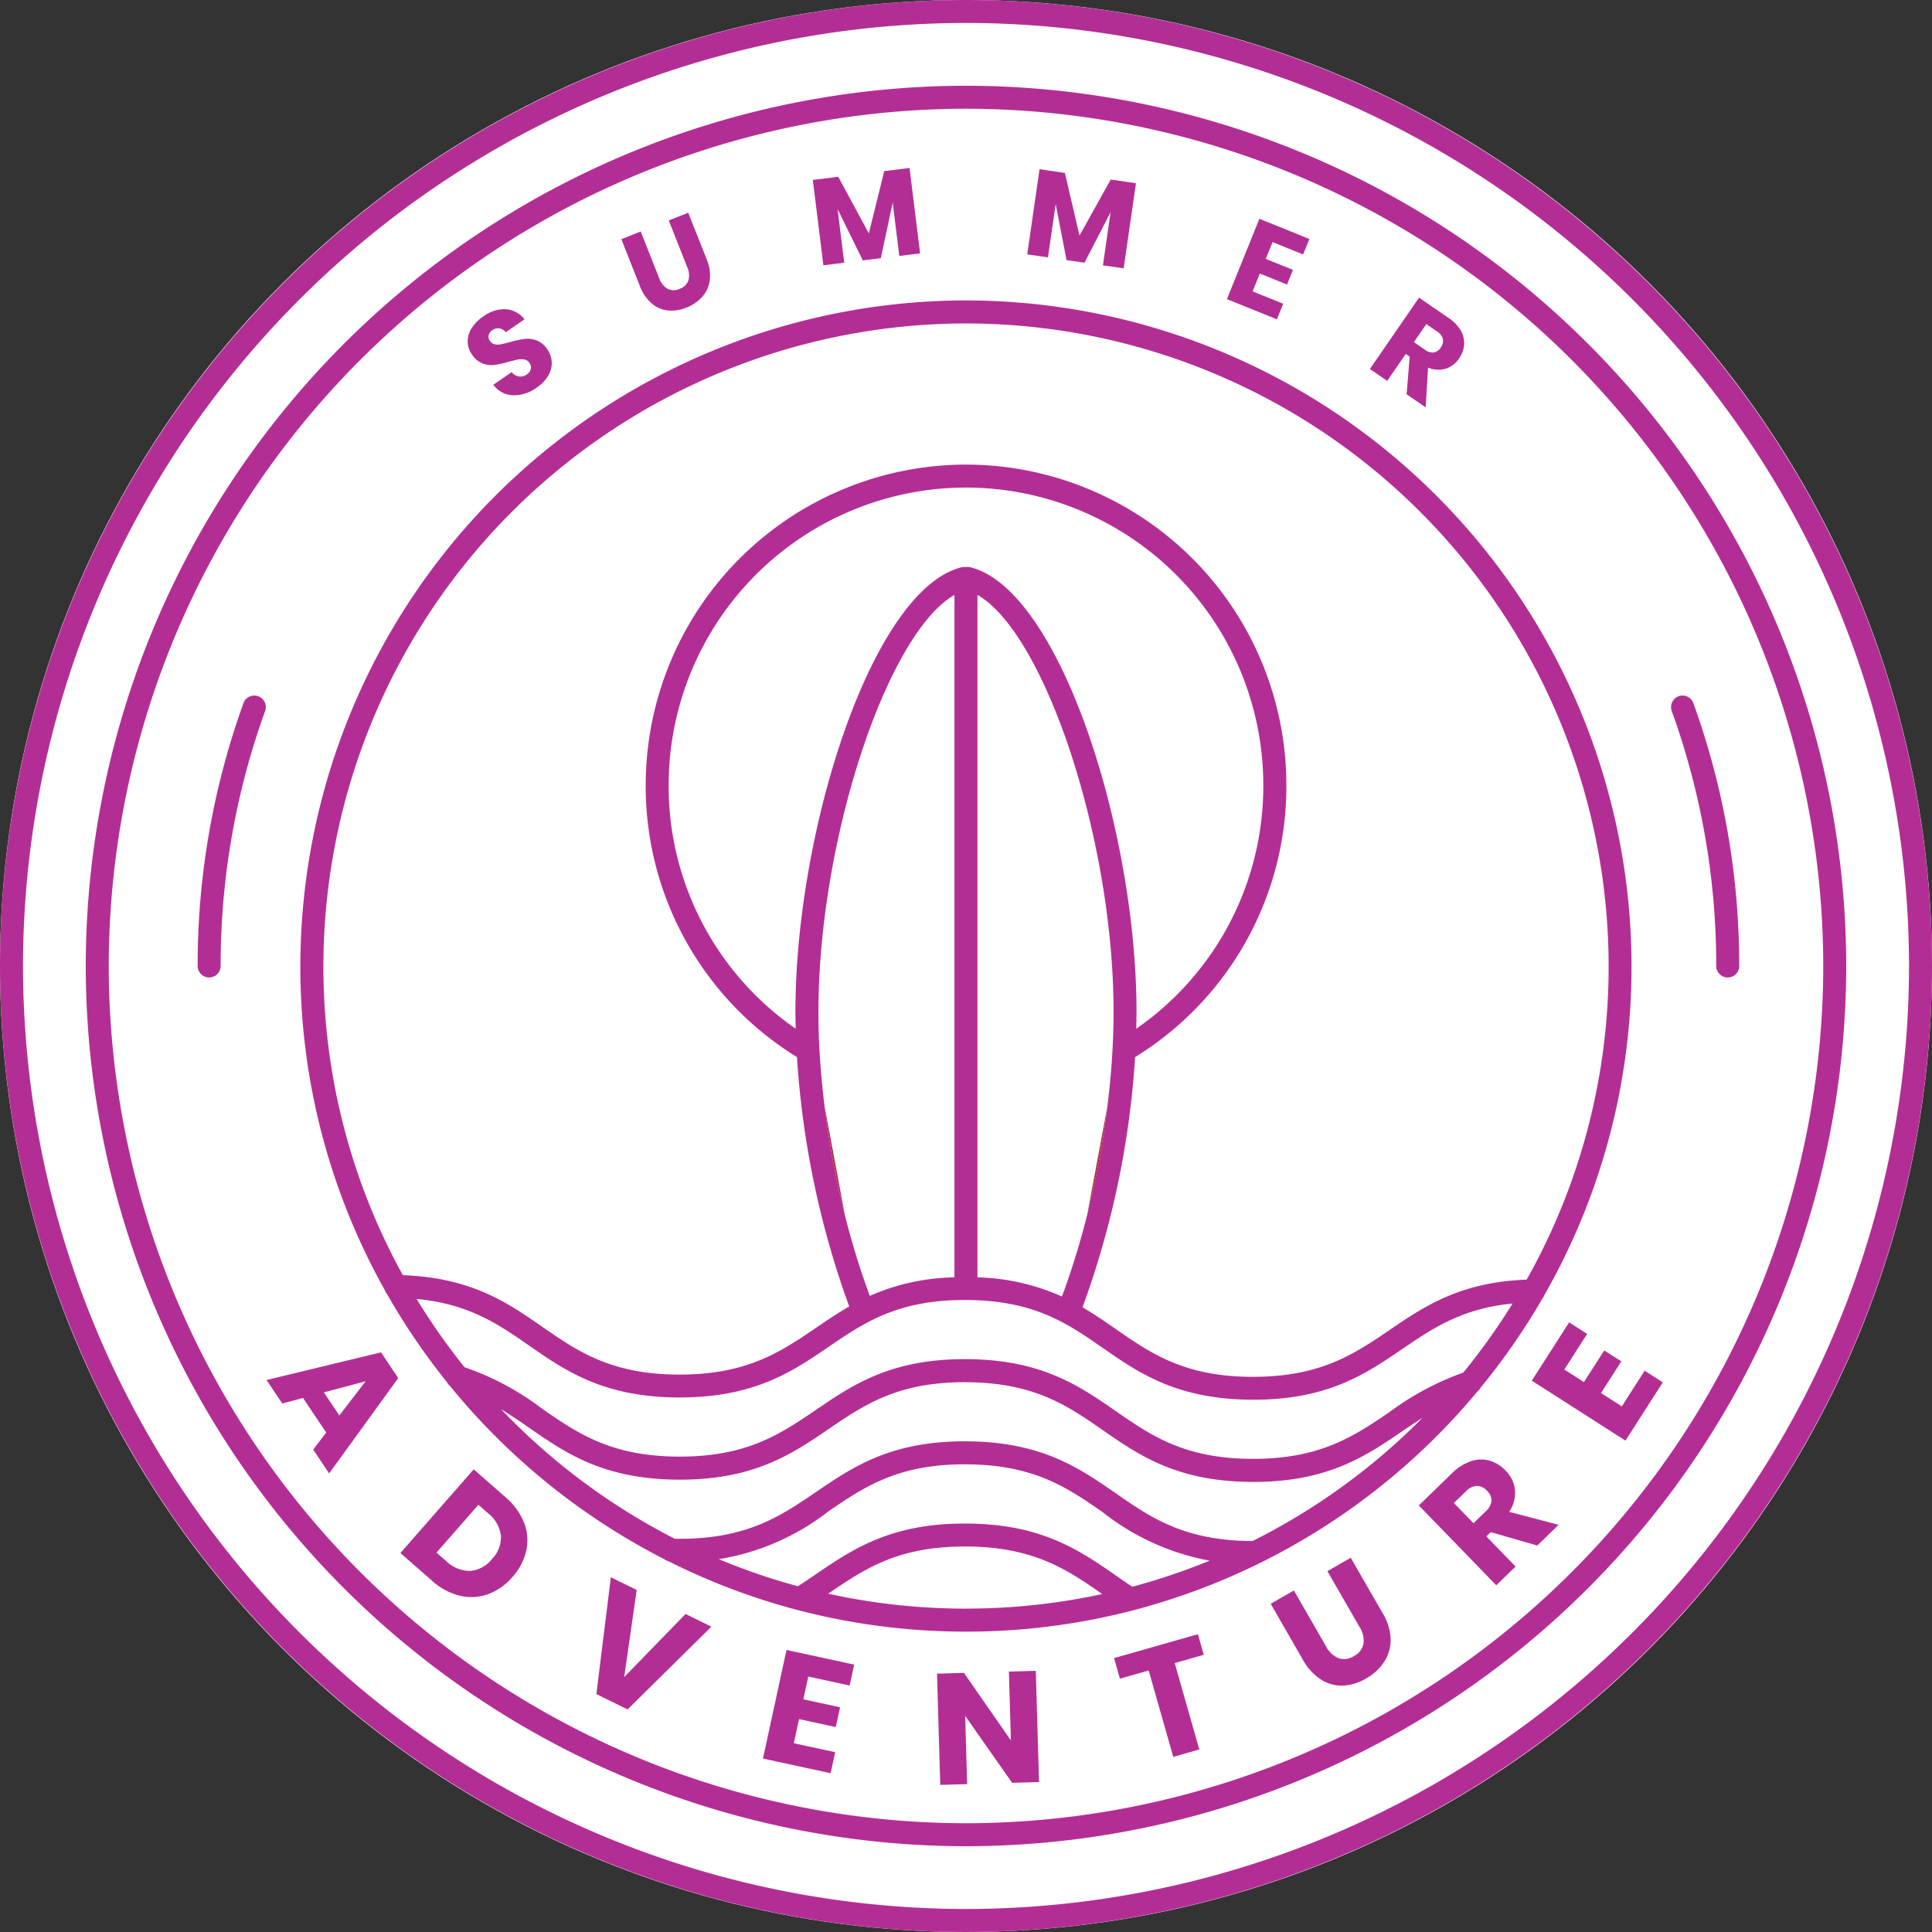 <svg xmlns="http://www.w3.org/2000/svg" width="156.311" height="156.31" viewBox="0 0 156.311 156.31">
  <rect x="0" y="0" width="156.311" height="156.31" fill="#333333" stroke="none"/>
  <g id="Grupo_17" data-name="Grupo 17" transform="translate(-919.689 -651)">
    <circle id="Elipse_7" data-name="Elipse 7" cx="78.155" cy="78.155" r="78.155" transform="translate(919.69 651)" fill="#fff"/>
    <g id="Grupo_16" data-name="Grupo 16" transform="translate(1272.526 333.977)">
      <path id="Trazado_74" data-name="Trazado 74" d="M-231.016,505.808c-2.852-1.978-5.545-3.845-11.056-3.866h-.1c-5.447,0-8.142,1.837-10.994,3.781a19.543,19.543,0,0,1-8.9,3.89,51.7,51.7,0,0,0,6.392,2.193c.5-.32.987-.65,1.464-.975,2.96-2.017,6.022-4.1,12.042-4.1h.1c6.089.023,9.149,2.146,12.108,4.2.44.306.894.616,1.351.918a51.575,51.575,0,0,0,6.246-2.112A19.671,19.671,0,0,1-231.016,505.808Z" transform="translate(-32.616 -66.443)" fill="none"/>
      <path id="Trazado_75" data-name="Trazado 75" d="M-279.02,489.033c-6.089-.024-9.149-2.146-12.108-4.2-2.493-1.729-4.868-3.37-9.106-3.771a52.347,52.347,0,0,0,3.878,5.527,22.361,22.361,0,0,1,6.289,3.362c2.851,1.977,5.544,3.845,11.054,3.866,5.493.019,8.221-1.825,11.09-3.78,2.961-2.018,6.022-4.1,12.042-4.1h.1c6.089.024,9.149,2.146,12.108,4.2,2.852,1.977,5.545,3.845,11.056,3.867,5.495.015,8.222-1.825,11.091-3.78a23.017,23.017,0,0,1,5.976-3.205,52.4,52.4,0,0,0,3.99-5.584c-4.106.4-6.454,2-8.919,3.681-2.961,2.018-6.022,4.1-12.042,4.1h-.1c-6.089-.024-9.149-2.146-12.108-4.2-2.852-1.977-5.545-3.845-11.056-3.866h-.1c-5.448,0-8.142,1.837-10.994,3.781C-269.853,486.958-272.92,489.043-279.02,489.033Z" transform="translate(-18.901 -58.941)" fill="none"/>
      <path id="Trazado_76" data-name="Trazado 76" d="M-237.11,512.314h-.1c-5.447,0-8.142,1.836-10.994,3.78l-.057.039a52.01,52.01,0,0,0,11.152,1.207,52.006,52.006,0,0,0,11.022-1.179C-228.924,514.191-231.618,512.335-237.11,512.314Z" transform="translate(-37.577 -70.171)" fill="none"/>
      <path id="Trazado_77" data-name="Trazado 77" d="M-293.55,507.733l-.776-.679-3.388,3.868.776.68a2.75,2.75,0,0,0,1.933.8,2.5,2.5,0,0,0,1.781-.962,2.5,2.5,0,0,0,.718-1.892A2.751,2.751,0,0,0-293.55,507.733Z" transform="translate(-19.806 -68.28)" fill="none"/>
      <path id="Trazado_78" data-name="Trazado 78" d="M-310.687,494.219l2.127-2.772-3.38.9Z" transform="translate(-14.694 -62.673)" fill="none"/>
      <path id="Trazado_79" data-name="Trazado 79" d="M-294.3,439.037c2.851,1.978,5.544,3.845,11.054,3.867,5.493.014,8.221-1.825,11.09-3.781.864-.589,1.74-1.183,2.693-1.73a72.2,72.2,0,0,1-4.23-20.176,25.73,25.73,0,0,1-12.24-22.015,25.948,25.948,0,0,1,25.919-25.919A25.948,25.948,0,0,1-234.091,395.2a25.73,25.73,0,0,1-12.24,22.015,72.157,72.157,0,0,1-4.255,20.245c.951.556,1.824,1.158,2.687,1.756,2.852,1.978,5.545,3.846,11.056,3.867,5.495.01,8.221-1.825,11.09-3.781,2.8-1.908,5.7-3.875,11.109-4.08a51.678,51.678,0,0,0,6.626-25.373,52.051,52.051,0,0,0-51.992-51.992A52.051,52.051,0,0,0-312,409.852a51.671,51.671,0,0,0,6.423,25.01C-300.038,435.066-297.116,437.081-294.3,439.037Z" transform="translate(-14.672 -14.673)" fill="none"/>
      <path id="Trazado_80" data-name="Trazado 80" d="M-216.642,495.531c-2.961,2.017-6.023,4.1-12.043,4.1h-.1c-6.089-.024-9.149-2.146-12.108-4.2-2.852-1.978-5.545-3.846-11.056-3.867h-.1c-5.447,0-8.142,1.836-10.994,3.781-2.961,2.018-6.022,4.1-12.042,4.1h-.1c-6.088-.024-9.148-2.146-12.108-4.2-.753-.523-1.491-1.031-2.267-1.5a52.282,52.282,0,0,0,14.05,10.479c.11,0,.219.005.332.006,5.493.022,8.221-1.825,11.09-3.781,2.961-2.018,6.022-4.1,12.042-4.1h.1c6.089.024,9.149,2.146,12.108,4.2,2.852,1.978,5.545,3.845,11.056,3.867l.019,0a52.273,52.273,0,0,0,13.754-9.977C-215.557,494.794-216.1,495.158-216.642,495.531Z" transform="translate(-22.736 -62.717)" fill="none"/>
      <path id="Trazado_81" data-name="Trazado 81" d="M-220.285,402.653a24.086,24.086,0,0,0-24.058-24.059A24.086,24.086,0,0,0-268.4,402.653a23.867,23.867,0,0,0,10.279,19.724c-.011-.458-.019-.914-.019-1.36,0-14.686,6.2-34.17,13.435-35.973a.953.953,0,0,1,.225-.028h.277a.949.949,0,0,1,.224.028c7.236,1.8,13.435,21.287,13.435,35.973,0,.446-.008.9-.019,1.36A23.865,23.865,0,0,0-220.285,402.653Z" transform="translate(-30.338 -22.123)" fill="none"/>
      <path id="Trazado_82" data-name="Trazado 82" d="M-172.685,360.239a.863.863,0,0,0,.57-.408.875.875,0,0,0,.17-.677,1.016,1.016,0,0,0-.473-.615l-.866-.6-1.006,1.462.866.6A1.058,1.058,0,0,0-172.685,360.239Z" transform="translate(-64.154 -14.703)" fill="none"/>
      <path id="Trazado_83" data-name="Trazado 83" d="M-273.641,319.926a76.38,76.38,0,0,0-76.293,76.3,76.378,76.378,0,0,0,76.293,76.293,76.378,76.378,0,0,0,76.3-76.293A76.38,76.38,0,0,0-273.641,319.926Zm0,147.513a71.294,71.294,0,0,1-71.215-71.215A71.3,71.3,0,0,1-273.641,325a71.3,71.3,0,0,1,71.22,71.22A71.3,71.3,0,0,1-273.641,467.439Z" transform="translate(-1.043 -1.043)" fill="none"/>
      <path id="Trazado_84" data-name="Trazado 84" d="M-269.75,330.755a69.435,69.435,0,0,0-69.355,69.36A69.435,69.435,0,0,0-269.75,469.47a69.436,69.436,0,0,0,69.36-69.355A69.437,69.437,0,0,0-269.75,330.755Zm36.66,15.28,2.386,1.641a3.165,3.165,0,0,1,.995,1.037,2.043,2.043,0,0,1,.265,1.14,2.3,2.3,0,0,1-.414,1.106,2.04,2.04,0,0,1-1.083.828,2.147,2.147,0,0,1-1.423-.089l-.191,3.218-1.543-1.065.25-3.041-.32-.218-1.5,2.181-1.395-.963Zm-12.922-6.376,4.045,1.632-.507,1.251-2.474-1-.548,1.362,2.2.889-.483,1.185-2.195-.888-.586,1.442,2.474,1-.507,1.26-4.046-1.636Zm-17.786-4,2.05.293,1.181,5.068,2.53-4.534,2.041.3-.995,6.887-1.679-.242.623-4.306-2.116,4.092-1.451-.209-.879-4.534-.623,4.316-1.679-.242Zm-16.28.6,2.474,4.58,1.242-5.041,2.051-.251.851,6.905-1.684.21-.53-4.32-.962,4.506-1.456.181-2.041-4.143.534,4.329-1.683.209-.855-6.91Zm-15.987,4.432,1.488,3.761a1.607,1.607,0,0,0,.679.874,1.129,1.129,0,0,0,.981,0,1.124,1.124,0,0,0,.707-.674,1.593,1.593,0,0,0-.1-1.1l-1.488-3.761,1.577-.623,1.488,3.762a3.38,3.38,0,0,1,.255,1.7,2.473,2.473,0,0,1-.609,1.335,3.317,3.317,0,0,1-1.279.879,3.179,3.179,0,0,1-1.507.233,2.419,2.419,0,0,1-1.316-.577,3.5,3.5,0,0,1-.958-1.423l-1.488-3.762Zm-13.675,7.8a3.29,3.29,0,0,1,.921-.93,2.9,2.9,0,0,1,1.846-.6,2.141,2.141,0,0,1,1.507.814l-1.507,1.046a.982.982,0,0,0-.52-.312.765.765,0,0,0-.572.144.712.712,0,0,0-.3.4.578.578,0,0,0,.111.488.606.606,0,0,0,.377.256,1.2,1.2,0,0,0,.5,0c.177-.033.427-.093.744-.177a8.3,8.3,0,0,1,1.163-.256,2.14,2.14,0,0,1,.971.116,1.914,1.914,0,0,1,.889.739,1.981,1.981,0,0,1,.349,1,2.033,2.033,0,0,1-.265,1.083,2.89,2.89,0,0,1-.939.986,3.136,3.136,0,0,1-1.925.632,2.081,2.081,0,0,1-1.6-.846l1.488-1.028a.94.94,0,0,0,.586.353.878.878,0,0,0,.637-.163.734.734,0,0,0,.325-.442.641.641,0,0,0-.116-.5.612.612,0,0,0-.4-.27,1.413,1.413,0,0,0-.521.005c-.186.037-.432.1-.744.181a8.913,8.913,0,0,1-1.144.255,2.028,2.028,0,0,1-.958-.111,1.823,1.823,0,0,1-.87-.73,1.841,1.841,0,0,1-.354-1.069A2.033,2.033,0,0,1-309.74,348.494Zm39.99-2.231A53.911,53.911,0,0,1-215.9,400.115a53.531,53.531,0,0,1-7.026,26.574,1.066,1.066,0,0,1-.177.311,53.989,53.989,0,0,1-4.989,7.2.97.97,0,0,1-.265.316,53.963,53.963,0,0,1-27.789,17.7.577.577,0,0,1-.125.033,53.672,53.672,0,0,1-13.48,1.711,53.792,53.792,0,0,1-13.6-1.744.865.865,0,0,1-.213-.056,53.448,53.448,0,0,1-10.263-3.9.861.861,0,0,1-.32-.158,54.215,54.215,0,0,1-17.34-14.01.908.908,0,0,1-.26-.33,53.737,53.737,0,0,1-4.85-7.133.882.882,0,0,1-.181-.321,53.5,53.5,0,0,1-6.822-26.2A53.914,53.914,0,0,1-269.75,346.263Zm-56.707,33.214a60.565,60.565,0,0,0-3.594,20.637.932.932,0,0,1-.93.929.929.929,0,0,1-.929-.929,62.408,62.408,0,0,1,3.706-21.27.929.929,0,0,1,1.19-.558A.926.926,0,0,1-326.457,379.477Zm5.18,61.692-1.288-1.925,1.055-1.377-1.879-2.8-1.674.446-1.274-1.9,9.258-2.232,1.4,2.083Zm15.954,6.236a4.7,4.7,0,0,1-1.116,2.134,4.776,4.776,0,0,1-1.976,1.4,3.983,3.983,0,0,1-2.275.13,5.205,5.205,0,0,1-2.26-1.219l-2.558-2.241,5.929-6.766,2.557,2.237a5.311,5.311,0,0,1,1.516,2.074A3.909,3.909,0,0,1-305.323,447.405Zm8.2,12.857-2.525-1.241,1.167-9.453,2.092,1.028-1.009,7.05,4.962-5.106,2.087,1.028Zm17.963-1.944-3.348-.725-.4,1.842,2.976.642-.349,1.6-2.971-.642-.424,1.953,3.344.726-.368,1.7-5.473-1.186,1.9-8.793,5.473,1.185Zm13.146,7.873-3.8-5.418.163,5.524-2.177.06-.26-8.993,2.176-.065,3.8,5.468-.163-5.571,2.177-.065.26,9Zm15.145-2.693-2.106.6-1.99-6.99-2.325.661-.474-1.665,6.78-1.93.474,1.665-2.348.67Zm14.955-7.091a4.2,4.2,0,0,1-1.465,1.349,3.985,3.985,0,0,1-1.869.577,3.027,3.027,0,0,1-1.781-.488,4.5,4.5,0,0,1-1.479-1.627l-2.59-4.5,1.874-1.079,2.59,4.5a2.059,2.059,0,0,0,1.028.981,1.444,1.444,0,0,0,1.242-.172,1.455,1.455,0,0,0,.776-.99,2.072,2.072,0,0,0-.33-1.381l-2.59-4.5,1.888-1.083,2.585,4.5a4.307,4.307,0,0,1,.642,2.107A3.228,3.228,0,0,1-235.916,456.407ZM-223.529,447l-3.762-1.083-.358.344,2.367,2.441-1.562,1.516-6.269-6.458,2.669-2.59a4,4,0,0,1,1.553-.99,2.559,2.559,0,0,1,1.5-.046,2.9,2.9,0,0,1,1.288.8,2.607,2.607,0,0,1,.772,1.572,2.763,2.763,0,0,1-.474,1.772l4,1.051Zm7.133-8.487-7.575-4.854,3.017-4.716,1.46.935-1.846,2.883,1.586,1.014,1.642-2.562,1.381.888-1.641,2.563,1.683,1.074,1.846-2.883,1.47.944Zm8.273-37.47a.932.932,0,0,1-.93-.929,60.565,60.565,0,0,0-3.594-20.637.926.926,0,0,1,.558-1.19.929.929,0,0,1,1.19.558,62.411,62.411,0,0,1,3.706,21.27A.93.93,0,0,1-208.123,401.044Z" transform="translate(-4.934 -4.934)" fill="none"/>
      <path id="Trazado_85" data-name="Trazado 85" d="M-167.376,504.667a1.31,1.31,0,0,0-.893.441l-.968.94,1.586,1.635.968-.939a1.356,1.356,0,0,0,.486-.871,1.1,1.1,0,0,0-.37-.82A1.125,1.125,0,0,0-167.376,504.667Z" transform="translate(-65.97 -67.423)" fill="none"/>
      <path id="Trazado_87" data-name="Trazado 87" d="M-247.074,465.5a72.236,72.236,0,0,1-1.627-8.723Z" transform="translate(-37.417 -50.217)" fill="#b33030"/>
      <path id="Trazado_88" data-name="Trazado 88" d="M-213.913,456.773a73.348,73.348,0,0,1-1.627,8.732Z" transform="translate(-49.332 -50.214)" fill="#b33030"/>
      <path id="Trazado_91" data-name="Trazado 91" d="M-292.549,360.458a1.988,1.988,0,0,0,.957.11,8.6,8.6,0,0,0,1.144-.254q.465-.129.742-.182a1.358,1.358,0,0,1,.521,0,.612.612,0,0,1,.4.268.624.624,0,0,1,.116.5.723.723,0,0,1-.322.44.87.87,0,0,1-.64.165.952.952,0,0,1-.588-.353l-1.484,1.026a2.08,2.08,0,0,0,1.6.848,3.143,3.143,0,0,0,1.925-.632,2.94,2.94,0,0,0,.939-.987,2,2,0,0,0,.262-1.086,1.932,1.932,0,0,0-.349-1,1.854,1.854,0,0,0-.885-.738,2.106,2.106,0,0,0-.973-.117,7.982,7.982,0,0,0-1.162.255q-.479.127-.744.178a1.248,1.248,0,0,1-.5,0,.589.589,0,0,1-.374-.254.583.583,0,0,1-.114-.488.709.709,0,0,1,.3-.4.744.744,0,0,1,.568-.146.94.94,0,0,1,.521.309l1.509-1.043a2.12,2.12,0,0,0-1.509-.814,2.884,2.884,0,0,0-1.845.6,3.222,3.222,0,0,0-.918.93,2.016,2.016,0,0,0-.324,1.074,1.84,1.84,0,0,0,.354,1.069A1.83,1.83,0,0,0-292.549,360.458Z" transform="translate(-21.222 -14.022)" fill="#b32e94"/>
      <path id="Trazado_92" data-name="Trazado 92" d="M-271.927,351.218a2.392,2.392,0,0,0,1.316.577,3.155,3.155,0,0,0,1.507-.234,3.264,3.264,0,0,0,1.28-.874,2.512,2.512,0,0,0,.606-1.338,3.326,3.326,0,0,0-.255-1.7l-1.488-3.761-1.577.623,1.488,3.762a1.592,1.592,0,0,1,.1,1.1,1.124,1.124,0,0,1-.709.675,1.125,1.125,0,0,1-.978-.007,1.593,1.593,0,0,1-.681-.872l-1.488-3.761-1.567.62,1.488,3.761A3.509,3.509,0,0,0-271.927,351.218Z" transform="translate(-28.193 -9.654)" fill="#b32e94"/>
      <path id="Trazado_93" data-name="Trazado 93" d="M-247.651,345.9l-.536-4.33,2.041,4.143,1.456-.18.961-4.5.534,4.32,1.683-.208-.855-6.908-2.047.253-1.245,5.04-2.475-4.579-2.057.254.855,6.908Z" transform="translate(-36.883 -7.623)" fill="#b32e94"/>
      <path id="Trazado_94" data-name="Trazado 94" d="M-220.814,341.214l.878,4.535,1.452.21,2.114-4.093-.622,4.308,1.678.242.995-6.889-2.041-.295-2.528,4.534-1.182-5.069-2.051-.3-.995,6.889,1.678.242Z" transform="translate(-46.611 -7.682)" fill="#b32e94"/>
      <path id="Trazado_95" data-name="Trazado 95" d="M-193.351,351.526l-2.472-1,.584-1.443,2.2.889.48-1.186-2.2-.889.55-1.36,2.473,1,.506-1.25-4.044-1.636-2.629,6.5,4.044,1.636Z" transform="translate(-55.669 -9.927)" fill="#b32e94"/>
      <path id="Trazado_96" data-name="Trazado 96" d="M-176.941,359.162l.318.22-.251,3.041,1.543,1.062.191-3.215a2.155,2.155,0,0,0,1.424.09,2.033,2.033,0,0,0,1.083-.831,2.254,2.254,0,0,0,.413-1.106,1.981,1.981,0,0,0-.264-1.138,3.12,3.12,0,0,0-1-1.035l-2.385-1.642-3.974,5.774,1.4.961Zm1.664-2.417.865.6a1.017,1.017,0,0,1,.474.615.875.875,0,0,1-.17.677.862.862,0,0,1-.57.408,1.058,1.058,0,0,1-.739-.238l-.866-.6Z" transform="translate(-62.16 -13.504)" fill="#b32e94"/>
      <path id="Trazado_97" data-name="Trazado 97" d="M-319.178,490.039l1.274,1.9,1.676-.448,1.877,2.8-1.052,1.379,1.289,1.925,5.59-7.71-1.395-2.084Zm5.891,2.872-1.254-1.872,3.38-.9Z" transform="translate(-12.094 -61.365)" fill="#b32e94"/>
      <path id="Trazado_98" data-name="Trazado 98" d="M-293.787,504.813l-2.557-2.239-5.928,6.77,2.556,2.239a5.193,5.193,0,0,0,2.259,1.217,3.975,3.975,0,0,0,2.278-.128,4.775,4.775,0,0,0,1.973-1.394,4.735,4.735,0,0,0,1.117-2.135,3.911,3.911,0,0,0-.181-2.257A5.285,5.285,0,0,0-293.787,504.813Zm-1.075,5.014a2.5,2.5,0,0,1-1.781.962,2.75,2.75,0,0,1-1.933-.8l-.776-.68,3.388-3.868.776.679a2.753,2.753,0,0,1,1.044,1.811A2.5,2.5,0,0,1-294.862,509.827Z" transform="translate(-18.168 -66.671)" fill="#b32e94"/>
      <path id="Trazado_99" data-name="Trazado 99" d="M-275.275,524.277l1.01-7.049-2.09-1.027-1.171,9.451,2.525,1.241,6.779-6.694-2.091-1.028Z" transform="translate(-27.06 -71.567)" fill="#b32e94"/>
      <path id="Trazado_100" data-name="Trazado 100" d="M-256.49,534.163l5.473,1.185.369-1.7-3.346-.724.423-1.954,2.973.644.347-1.6-2.973-.643.4-1.842,3.346.725.366-1.692-5.474-1.185Z" transform="translate(-34.618 -74.861)" fill="#b32e94"/>
      <path id="Trazado_101" data-name="Trazado 101" d="M-228.692,528.073l.161,5.573-3.8-5.467-2.176.063.26,9,2.176-.063-.16-5.521,3.8,5.417,2.175-.063-.26-9Z" transform="translate(-42.518 -75.81)" fill="#b32e94"/>
      <path id="Trazado_102" data-name="Trazado 102" d="M-205.37,523.392l-6.782,1.931.474,1.665,2.326-.662,1.99,6.99,2.105-.6-1.99-6.99,2.35-.669Z" transform="translate(-50.55 -74.151)" fill="#b32e94"/>
      <path id="Trazado_103" data-name="Trazado 103" d="M-185.9,513.737l-1.887,1.085,2.59,4.5a2.045,2.045,0,0,1,.331,1.381,1.442,1.442,0,0,1-.775.988,1.441,1.441,0,0,1-1.244.173,2.044,2.044,0,0,1-1.026-.981l-2.59-4.5-1.875,1.079,2.589,4.5a4.508,4.508,0,0,0,1.481,1.63,3.066,3.066,0,0,0,1.779.489,4.068,4.068,0,0,0,1.871-.577,4.2,4.2,0,0,0,1.463-1.349,3.227,3.227,0,0,0,.521-1.812,4.278,4.278,0,0,0-.639-2.107Z" transform="translate(-57.654 -70.682)" fill="#b32e94"/>
      <path id="Trazado_104" data-name="Trazado 104" d="M-165.885,503.794a2.612,2.612,0,0,0-.773-1.573,2.9,2.9,0,0,0-1.288-.8,2.552,2.552,0,0,0-1.5.045,4.006,4.006,0,0,0-1.554.994l-2.667,2.588,6.266,6.459,1.562-1.516-2.366-2.439.356-.345,3.764,1.083,1.727-1.675-4-1.05A2.767,2.767,0,0,0-165.885,503.794Zm-2.39,1.751-.968.939-1.586-1.635.968-.94a1.308,1.308,0,0,1,.893-.441,1.125,1.125,0,0,1,.809.386,1.1,1.1,0,0,1,.37.82A1.357,1.357,0,0,1-168.274,505.545Z" transform="translate(-64.378 -66.224)" fill="#b32e94"/>
      <path id="Trazado_105" data-name="Trazado 105" d="M-152.119,490.808l-1.683-1.078,1.641-2.562-1.383-.885-1.64,2.562-1.586-1.016,1.846-2.883-1.458-.933-3.02,4.716,7.578,4.852,3.02-4.716-1.468-.94Z" transform="translate(-69.503 -60.001)" fill="#b32e94"/>
      <g id="Grupo_12" data-name="Grupo 12" transform="translate(-352.837 317.023)">
        <path id="Trazado_86" data-name="Trazado 86" d="M-274.684,317.023a78.245,78.245,0,0,0-78.153,78.157,78.244,78.244,0,0,0,78.153,78.153,78.245,78.245,0,0,0,78.158-78.153A78.246,78.246,0,0,0-274.684,317.023Zm0,154.45a76.378,76.378,0,0,1-76.293-76.293,76.38,76.38,0,0,1,76.293-76.3,76.38,76.38,0,0,1,76.3,76.3A76.379,76.379,0,0,1-274.684,471.473Z" transform="translate(352.837 -317.023)" fill="#b32e94"/>
        <path id="Trazado_89" data-name="Trazado 89" d="M-261.056,354.96a53.915,53.915,0,0,0-53.853,53.852,53.5,53.5,0,0,0,6.822,26.2.879.879,0,0,0,.181.321,53.718,53.718,0,0,0,4.85,7.133.909.909,0,0,0,.26.33,54.215,54.215,0,0,0,17.34,14.01.86.86,0,0,0,.32.158,53.492,53.492,0,0,0,10.263,3.9.865.865,0,0,0,.213.056,53.8,53.8,0,0,0,13.6,1.744,53.684,53.684,0,0,0,13.48-1.711.6.6,0,0,0,.125-.033,53.965,53.965,0,0,0,27.789-17.7.975.975,0,0,0,.265-.317,53.956,53.956,0,0,0,4.989-7.2,1.062,1.062,0,0,0,.177-.311,53.531,53.531,0,0,0,7.026-26.574A53.912,53.912,0,0,0-261.056,354.96Zm0,105.844a52.185,52.185,0,0,1-11.151-1.209.4.4,0,0,1,.056-.037c2.856-1.944,5.548-3.781,11-3.781h.093c5.5.019,8.189,1.874,11.03,3.845A51.871,51.871,0,0,1-261.056,460.8Zm13.461-1.771c-.456-.3-.912-.615-1.349-.921-2.962-2.05-6.022-4.171-12.108-4.194h-.1c-6.022,0-9.081,2.083-12.044,4.1-.474.325-.967.656-1.46.972a50.573,50.573,0,0,1-6.393-2.19,19.5,19.5,0,0,0,8.9-3.892c2.856-1.944,5.548-3.781,11-3.781h.093c5.511.024,8.207,1.893,11.058,3.869a19.691,19.691,0,0,0,8.659,3.925A52.547,52.547,0,0,1-247.594,459.032Zm9.723-3.7h-.018c-5.51-.024-8.2-1.888-11.053-3.869-2.962-2.051-6.022-4.171-12.108-4.2h-.1c-6.022,0-9.081,2.088-12.044,4.106-2.869,1.953-5.594,3.8-11.091,3.78-.111,0-.218,0-.33,0a52.305,52.305,0,0,1-14.052-10.481c.777.47,1.516.981,2.269,1.5,2.958,2.051,6.022,4.176,12.108,4.2h.1c6.017,0,9.081-2.088,12.038-4.106,2.856-1.943,5.548-3.78,11-3.78h.093c5.511.023,8.207,1.892,11.058,3.868,2.958,2.051,6.017,4.176,12.109,4.2h.1c6.022,0,9.081-2.088,12.043-4.105.545-.373,1.084-.735,1.633-1.084A52.216,52.216,0,0,1-237.871,455.335Zm17.052-13.629a23.013,23.013,0,0,0-5.98,3.2c-2.869,1.953-5.594,3.795-11.09,3.781s-8.2-1.893-11.053-3.868c-2.962-2.051-6.022-4.176-12.108-4.2h-.1c-6.022,0-9.081,2.087-12.044,4.105-2.869,1.954-5.594,3.8-11.091,3.781s-8.2-1.893-11.053-3.869a22.291,22.291,0,0,0-6.286-3.362,51.958,51.958,0,0,1-3.878-5.524c4.236.4,6.612,2.041,9.1,3.771,2.958,2.051,6.022,4.175,12.108,4.2,6.1.009,9.165-2.074,12.141-4.106,2.856-1.944,5.548-3.781,11-3.781h.093c5.511.024,8.207,1.888,11.058,3.869,2.958,2.051,6.017,4.171,12.109,4.2h.1c6.022,0,9.081-2.088,12.043-4.106,2.465-1.678,4.813-3.274,8.919-3.678A53.109,53.109,0,0,1-220.819,441.706Zm-54.014-27.821a23.868,23.868,0,0,1-10.277-19.726A24.085,24.085,0,0,1-261.056,370.1,24.087,24.087,0,0,1-237,394.159a23.87,23.87,0,0,1-10.277,19.726c.009-.46.019-.916.019-1.358,0-14.69-6.2-34.173-13.434-35.973a.958.958,0,0,0-.228-.028h-.274a.935.935,0,0,0-.228.028c-7.235,1.8-13.433,21.283-13.433,35.973C-274.852,412.974-274.843,413.429-274.833,413.885Zm25.719-1.358c0,.972-.028,1.981-.084,3-.079,1.534-.223,3.1-.418,4.664a73.343,73.343,0,0,1-1.627,8.733,64.423,64.423,0,0,1-2.046,6.631A17.768,17.768,0,0,0-260.126,434V378.786C-254.69,381.888-249.114,398.544-249.114,412.527Zm-12.872-33.741V434a17.663,17.663,0,0,0-6.85,1.5,63.019,63.019,0,0,1-2.027-6.58,72.227,72.227,0,0,1-1.627-8.723c-.191-1.553-.335-3.093-.419-4.608-.056-1.042-.083-2.069-.083-3.059C-272.992,398.544-267.417,381.888-261.986,378.786Zm46.3,55.4c-5.408.2-8.3,2.172-11.109,4.083-2.869,1.953-5.594,3.79-11.09,3.781s-8.2-1.892-11.053-3.869c-.865-.6-1.734-1.2-2.688-1.758a72.013,72.013,0,0,0,4.255-20.241,25.725,25.725,0,0,0,12.239-22.018,25.949,25.949,0,0,0-25.919-25.919,25.948,25.948,0,0,0-25.915,25.919,25.726,25.726,0,0,0,12.239,22.018,72.263,72.263,0,0,0,4.227,20.177c-.953.544-1.828,1.139-2.693,1.73-2.869,1.953-5.594,3.794-11.091,3.78s-8.2-1.892-11.053-3.869c-2.818-1.957-5.742-3.971-11.28-4.175a51.666,51.666,0,0,1-6.426-25.008,52.049,52.049,0,0,1,51.992-51.992,52.047,52.047,0,0,1,51.992,51.992A51.653,51.653,0,0,1-215.69,434.182Z" transform="translate(339.209 -330.654)" fill="#b32e94"/>
        <path id="Trazado_90" data-name="Trazado 90" d="M-270.793,327.851a71.3,71.3,0,0,0-71.215,71.22,71.294,71.294,0,0,0,71.215,71.215,71.3,71.3,0,0,0,71.219-71.215A71.3,71.3,0,0,0-270.793,327.851Zm0,140.575a69.435,69.435,0,0,1-69.355-69.355,69.435,69.435,0,0,1,69.355-69.36,69.437,69.437,0,0,1,69.36,69.36A69.436,69.436,0,0,1-270.793,468.426Z" transform="translate(348.946 -320.914)" fill="#b32e94"/>
        <path id="Trazado_106" data-name="Trazado 106" d="M-140.012,405.471a.93.93,0,0,0-1.19-.558.93.93,0,0,0-.559,1.19,60.517,60.517,0,0,1,3.6,20.635.93.93,0,0,0,.93.93.93.93,0,0,0,.93-.93A62.373,62.373,0,0,0-140.012,405.471Z" transform="translate(277.015 -348.583)" fill="#b32e94"/>
        <path id="Trazado_107" data-name="Trazado 107" d="M-322.981,404.913a.929.929,0,0,0-1.19.558,62.374,62.374,0,0,0-3.708,21.268.93.93,0,0,0,.93.929.93.93,0,0,0,.93-.929,60.52,60.52,0,0,1,3.6-20.635A.929.929,0,0,0-322.981,404.913Z" transform="translate(343.87 -348.583)" fill="#b32e94"/>
      </g>
    </g>
  </g>
</svg>
